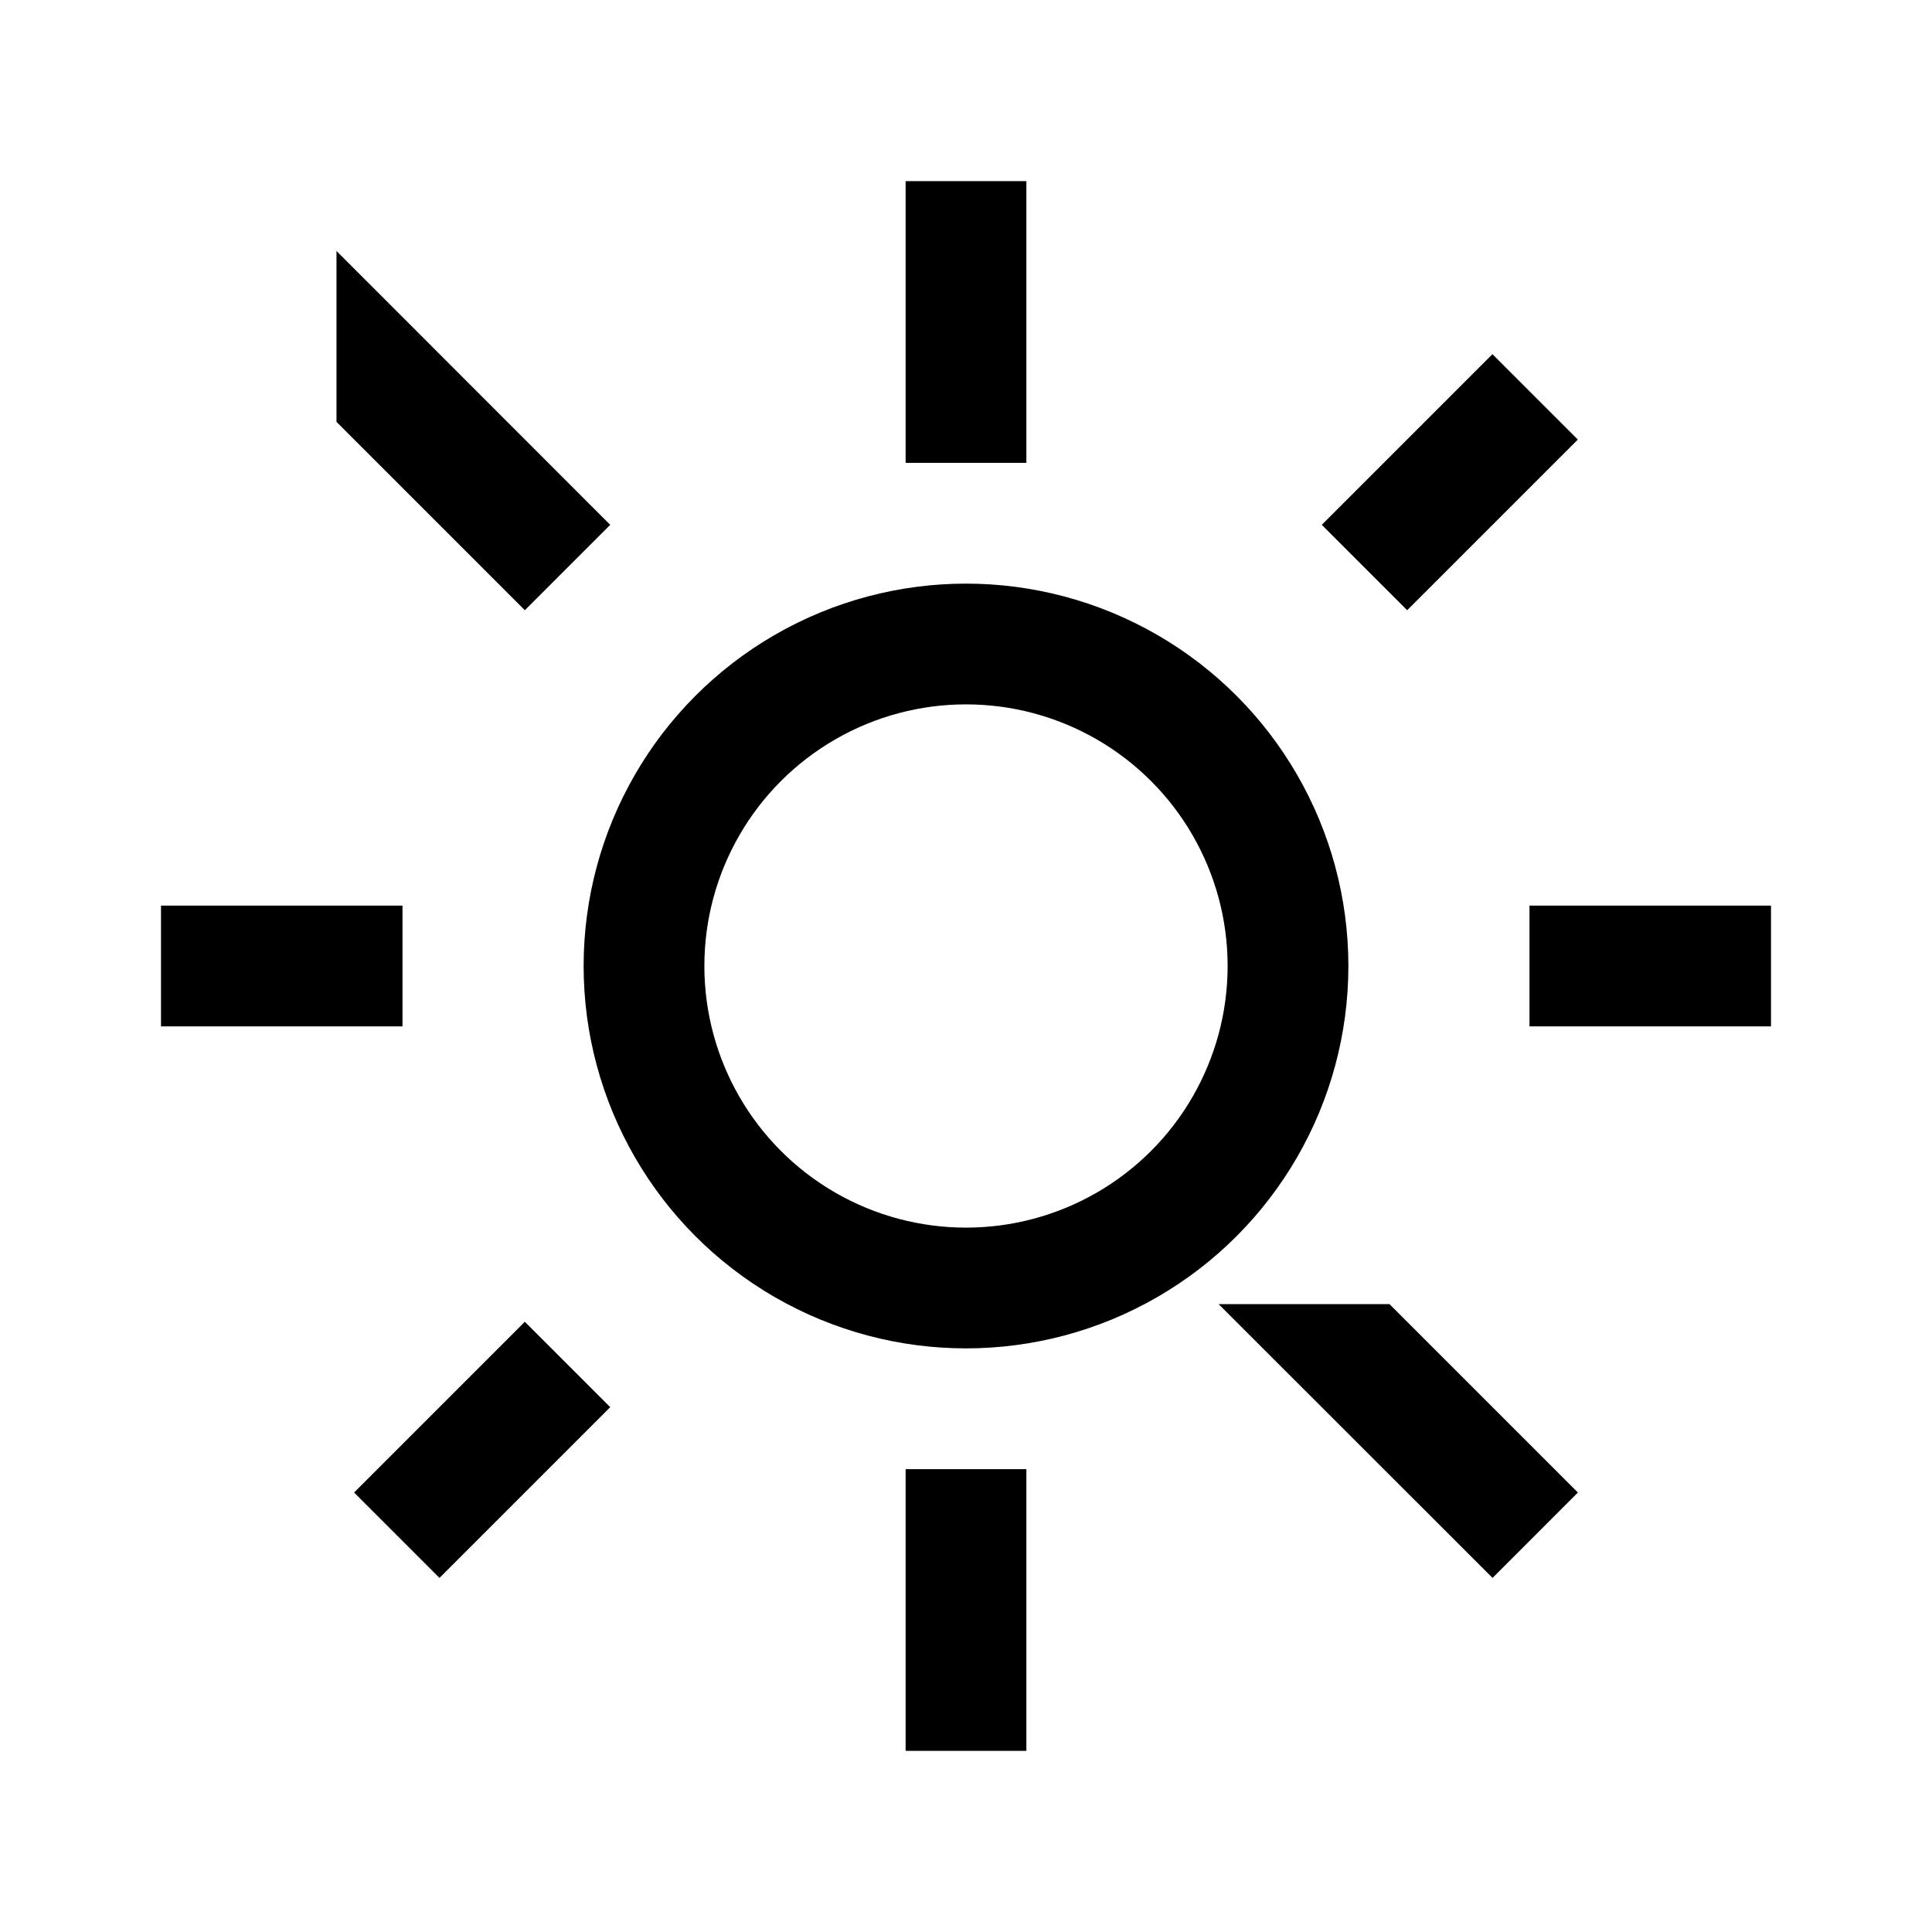 <svg xmlns="http://www.w3.org/2000/svg" width="48" height="48" viewBox="0 0 24 24" aria-labelledby="sunIconTitle" stroke="#000" stroke-width="1.5" stroke-linecap="square" fill="none" color="#000"><circle cx="12" cy="12" r="4"/><path d="M12 5V3m0 18v-2m-7-7H2h3zm17 0h-3 3zm-5.05-4.95 2.12-2.12-2.12 2.12zM4.929 19.071 7.05 16.95l-2.12 2.12zm12.02-2.121 2.122 2.121-2.121-2.121zM4.93 4.929 7.05 7.05 4.93 4.93z"/></svg>